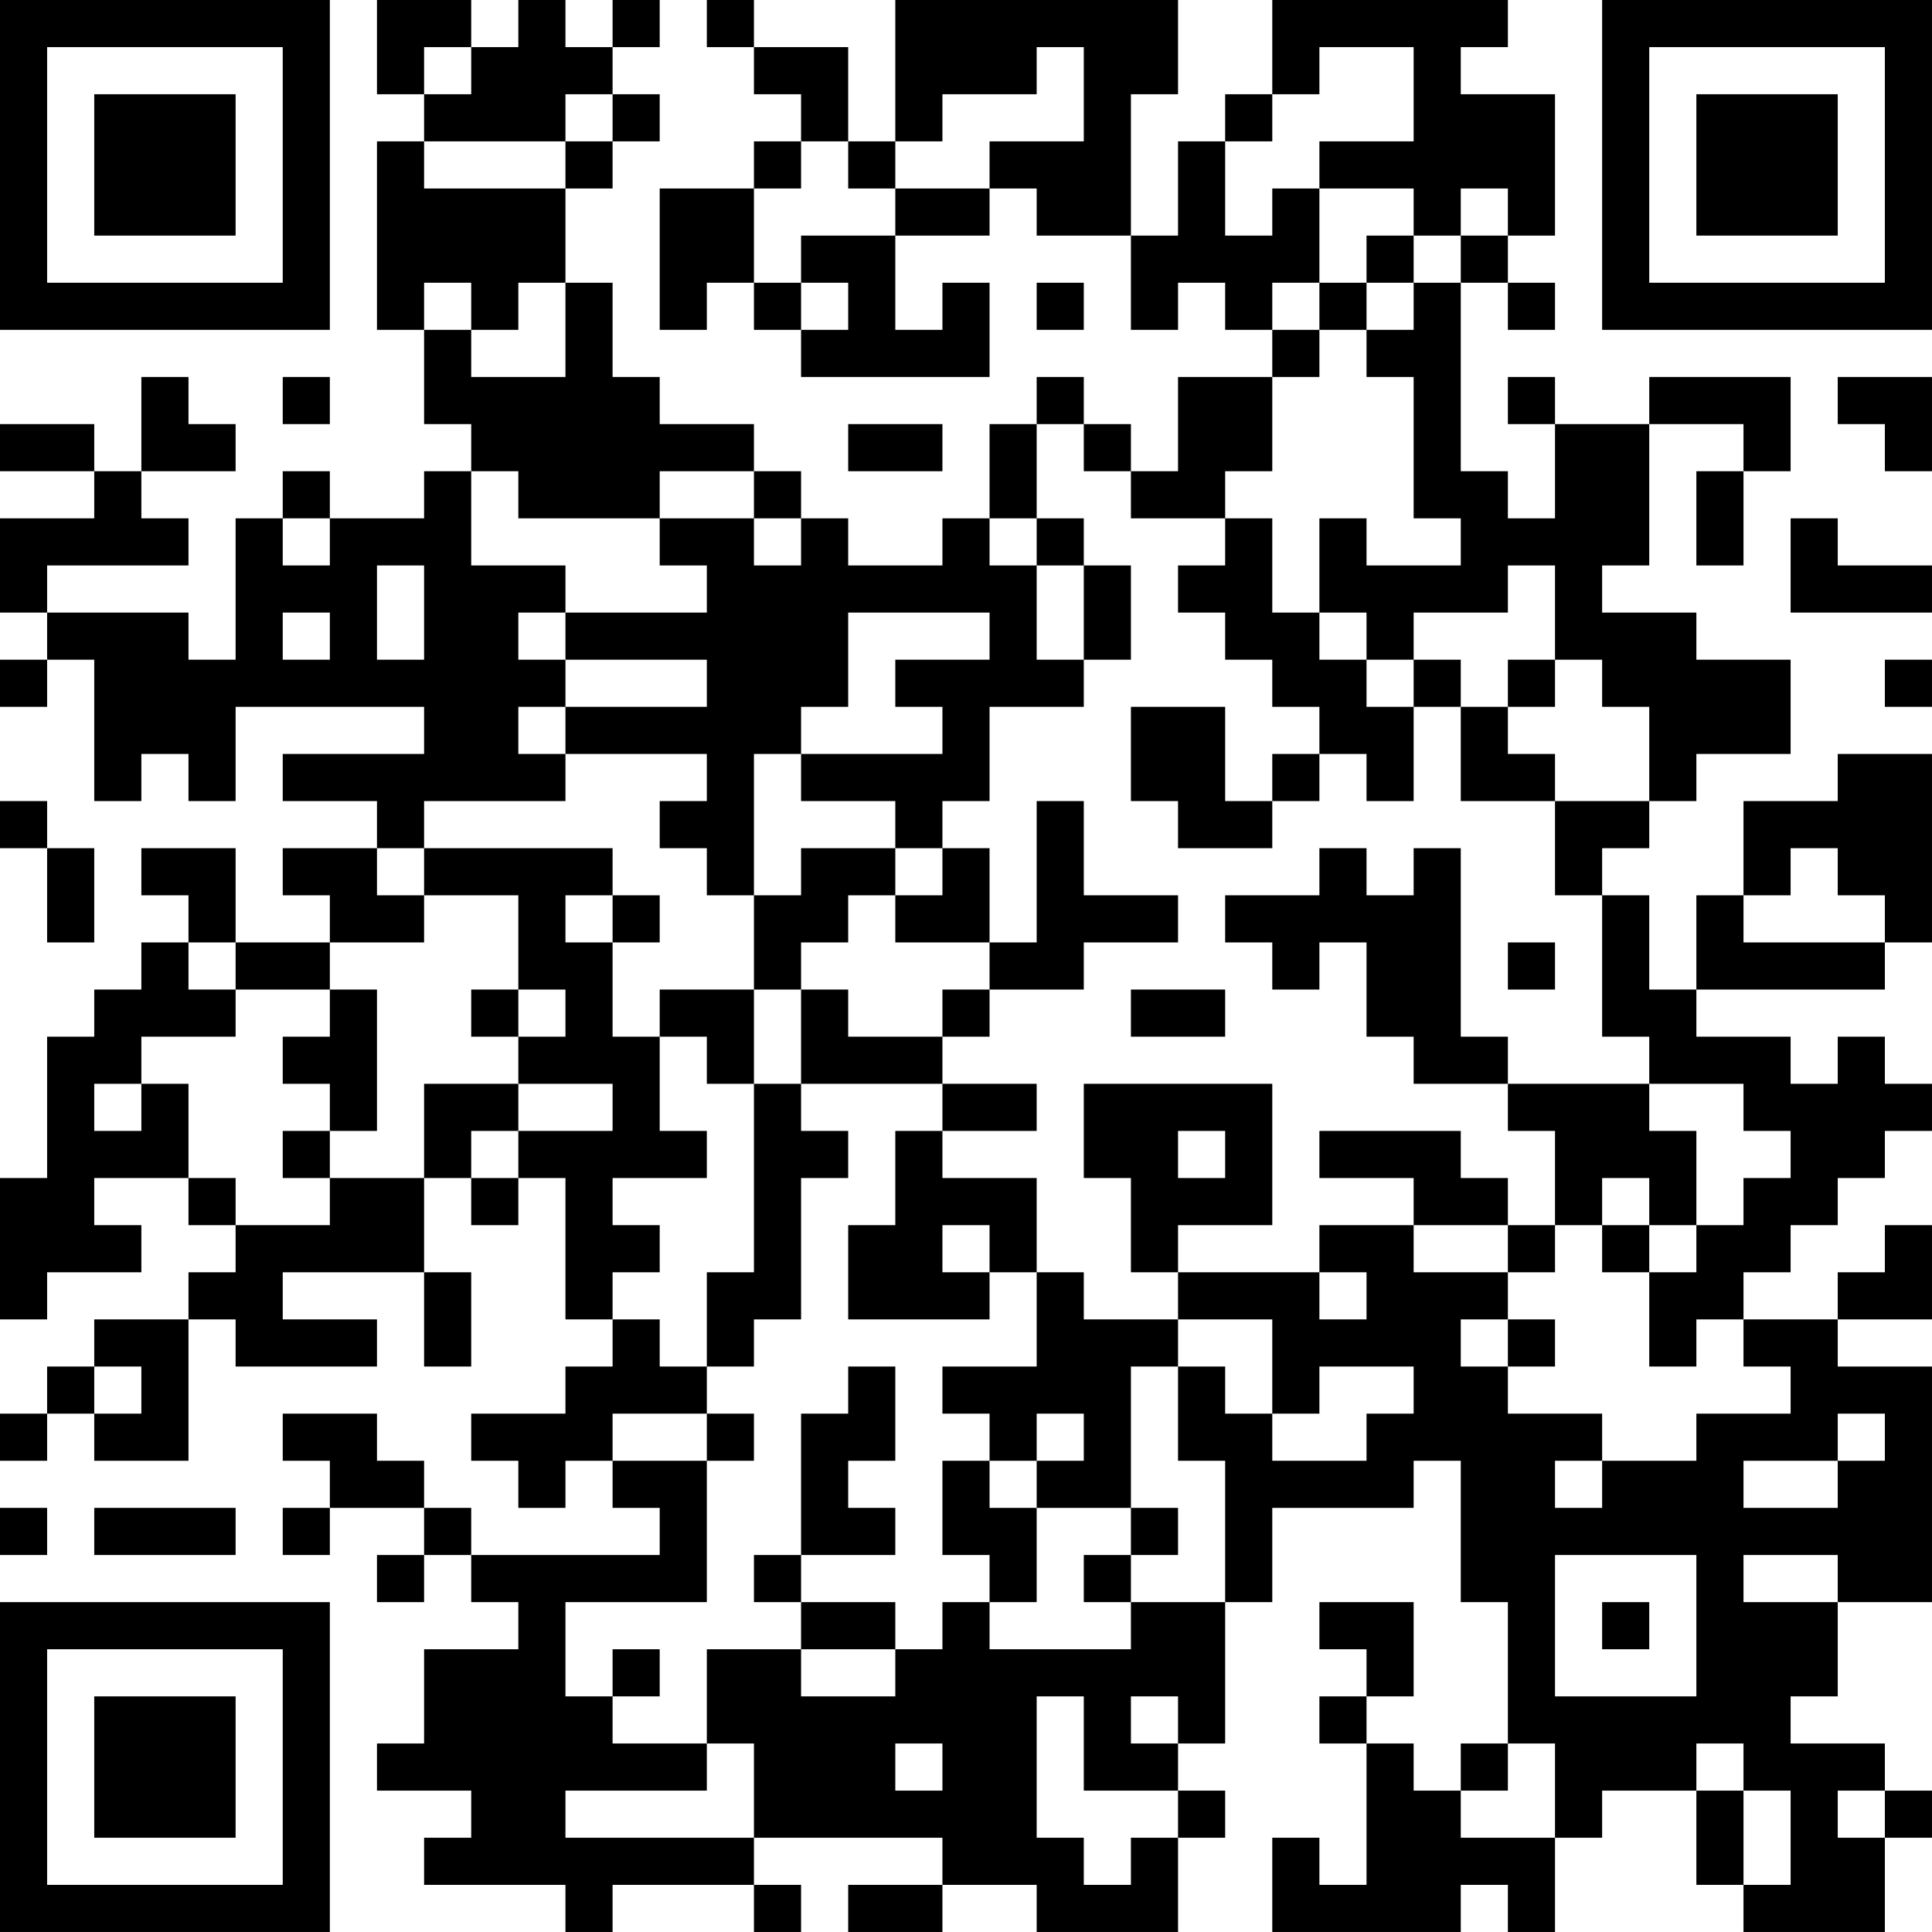 <?xml version="1.0" encoding="UTF-8"?>
<svg xmlns="http://www.w3.org/2000/svg" version="1.1" width="200" height="200" viewBox="0 0 200 200"><rect x="0" y="0" width="200" height="200" fill="#ffffff"/><g transform="scale(4.878)"><g transform="translate(0,0)"><path fill-rule="evenodd" d="M8 0L8 2L9 2L9 3L8 3L8 7L9 7L9 9L10 9L10 10L9 10L9 11L7 11L7 10L6 10L6 11L5 11L5 14L4 14L4 13L1 13L1 12L4 12L4 11L3 11L3 10L5 10L5 9L4 9L4 8L3 8L3 10L2 10L2 9L0 9L0 10L2 10L2 11L0 11L0 13L1 13L1 14L0 14L0 15L1 15L1 14L2 14L2 17L3 17L3 16L4 16L4 17L5 17L5 15L9 15L9 16L6 16L6 17L8 17L8 18L6 18L6 19L7 19L7 20L5 20L5 18L3 18L3 19L4 19L4 20L3 20L3 21L2 21L2 22L1 22L1 25L0 25L0 28L1 28L1 27L3 27L3 26L2 26L2 25L4 25L4 26L5 26L5 27L4 27L4 28L2 28L2 29L1 29L1 30L0 30L0 31L1 31L1 30L2 30L2 31L4 31L4 28L5 28L5 29L8 29L8 28L6 28L6 27L9 27L9 29L10 29L10 27L9 27L9 25L10 25L10 26L11 26L11 25L12 25L12 28L13 28L13 29L12 29L12 30L10 30L10 31L11 31L11 32L12 32L12 31L13 31L13 32L14 32L14 33L10 33L10 32L9 32L9 31L8 31L8 30L6 30L6 31L7 31L7 32L6 32L6 33L7 33L7 32L9 32L9 33L8 33L8 34L9 34L9 33L10 33L10 34L11 34L11 35L9 35L9 37L8 37L8 38L10 38L10 39L9 39L9 40L12 40L12 41L13 41L13 40L16 40L16 41L17 41L17 40L16 40L16 39L20 39L20 40L18 40L18 41L20 41L20 40L22 40L22 41L25 41L25 39L26 39L26 38L25 38L25 37L26 37L26 34L27 34L27 32L30 32L30 31L31 31L31 34L32 34L32 37L31 37L31 38L30 38L30 37L29 37L29 36L30 36L30 34L28 34L28 35L29 35L29 36L28 36L28 37L29 37L29 40L28 40L28 39L27 39L27 41L31 41L31 40L32 40L32 41L33 41L33 39L34 39L34 38L36 38L36 40L37 40L37 41L40 41L40 39L41 39L41 38L40 38L40 37L38 37L38 36L39 36L39 34L41 34L41 29L39 29L39 28L41 28L41 26L40 26L40 27L39 27L39 28L37 28L37 27L38 27L38 26L39 26L39 25L40 25L40 24L41 24L41 23L40 23L40 22L39 22L39 23L38 23L38 22L36 22L36 21L40 21L40 20L41 20L41 16L39 16L39 17L37 17L37 19L36 19L36 21L35 21L35 19L34 19L34 18L35 18L35 17L36 17L36 16L38 16L38 14L36 14L36 13L34 13L34 12L35 12L35 9L37 9L37 10L36 10L36 12L37 12L37 10L38 10L38 8L35 8L35 9L33 9L33 8L32 8L32 9L33 9L33 11L32 11L32 10L31 10L31 6L32 6L32 7L33 7L33 6L32 6L32 5L33 5L33 2L31 2L31 1L32 1L32 0L27 0L27 2L26 2L26 3L25 3L25 5L24 5L24 2L25 2L25 0L19 0L19 3L18 3L18 1L16 1L16 0L15 0L15 1L16 1L16 2L17 2L17 3L16 3L16 4L14 4L14 7L15 7L15 6L16 6L16 7L17 7L17 8L21 8L21 6L20 6L20 7L19 7L19 5L21 5L21 4L22 4L22 5L24 5L24 7L25 7L25 6L26 6L26 7L27 7L27 8L25 8L25 10L24 10L24 9L23 9L23 8L22 8L22 9L21 9L21 11L20 11L20 12L18 12L18 11L17 11L17 10L16 10L16 9L14 9L14 8L13 8L13 6L12 6L12 4L13 4L13 3L14 3L14 2L13 2L13 1L14 1L14 0L13 0L13 1L12 1L12 0L11 0L11 1L10 1L10 0ZM9 1L9 2L10 2L10 1ZM22 1L22 2L20 2L20 3L19 3L19 4L18 4L18 3L17 3L17 4L16 4L16 6L17 6L17 7L18 7L18 6L17 6L17 5L19 5L19 4L21 4L21 3L23 3L23 1ZM28 1L28 2L27 2L27 3L26 3L26 5L27 5L27 4L28 4L28 6L27 6L27 7L28 7L28 8L27 8L27 10L26 10L26 11L24 11L24 10L23 10L23 9L22 9L22 11L21 11L21 12L22 12L22 14L23 14L23 15L21 15L21 17L20 17L20 18L19 18L19 17L17 17L17 16L20 16L20 15L19 15L19 14L21 14L21 13L18 13L18 15L17 15L17 16L16 16L16 19L15 19L15 18L14 18L14 17L15 17L15 16L12 16L12 15L15 15L15 14L12 14L12 13L15 13L15 12L14 12L14 11L16 11L16 12L17 12L17 11L16 11L16 10L14 10L14 11L11 11L11 10L10 10L10 12L12 12L12 13L11 13L11 14L12 14L12 15L11 15L11 16L12 16L12 17L9 17L9 18L8 18L8 19L9 19L9 20L7 20L7 21L5 21L5 20L4 20L4 21L5 21L5 22L3 22L3 23L2 23L2 24L3 24L3 23L4 23L4 25L5 25L5 26L7 26L7 25L9 25L9 23L11 23L11 24L10 24L10 25L11 25L11 24L13 24L13 23L11 23L11 22L12 22L12 21L11 21L11 19L9 19L9 18L13 18L13 19L12 19L12 20L13 20L13 22L14 22L14 24L15 24L15 25L13 25L13 26L14 26L14 27L13 27L13 28L14 28L14 29L15 29L15 30L13 30L13 31L15 31L15 34L12 34L12 36L13 36L13 37L15 37L15 38L12 38L12 39L16 39L16 37L15 37L15 35L17 35L17 36L19 36L19 35L20 35L20 34L21 34L21 35L24 35L24 34L26 34L26 31L25 31L25 29L26 29L26 30L27 30L27 31L29 31L29 30L30 30L30 29L28 29L28 30L27 30L27 28L25 28L25 27L28 27L28 28L29 28L29 27L28 27L28 26L30 26L30 27L32 27L32 28L31 28L31 29L32 29L32 30L34 30L34 31L33 31L33 32L34 32L34 31L36 31L36 30L38 30L38 29L37 29L37 28L36 28L36 29L35 29L35 27L36 27L36 26L37 26L37 25L38 25L38 24L37 24L37 23L35 23L35 22L34 22L34 19L33 19L33 17L35 17L35 15L34 15L34 14L33 14L33 12L32 12L32 13L30 13L30 14L29 14L29 13L28 13L28 11L29 11L29 12L31 12L31 11L30 11L30 8L29 8L29 7L30 7L30 6L31 6L31 5L32 5L32 4L31 4L31 5L30 5L30 4L28 4L28 3L30 3L30 1ZM12 2L12 3L9 3L9 4L12 4L12 3L13 3L13 2ZM29 5L29 6L28 6L28 7L29 7L29 6L30 6L30 5ZM9 6L9 7L10 7L10 8L12 8L12 6L11 6L11 7L10 7L10 6ZM22 6L22 7L23 7L23 6ZM6 8L6 9L7 9L7 8ZM39 8L39 9L40 9L40 10L41 10L41 8ZM18 9L18 10L20 10L20 9ZM6 11L6 12L7 12L7 11ZM22 11L22 12L23 12L23 14L24 14L24 12L23 12L23 11ZM26 11L26 12L25 12L25 13L26 13L26 14L27 14L27 15L28 15L28 16L27 16L27 17L26 17L26 15L24 15L24 17L25 17L25 18L27 18L27 17L28 17L28 16L29 16L29 17L30 17L30 15L31 15L31 17L33 17L33 16L32 16L32 15L33 15L33 14L32 14L32 15L31 15L31 14L30 14L30 15L29 15L29 14L28 14L28 13L27 13L27 11ZM38 11L38 13L41 13L41 12L39 12L39 11ZM8 12L8 14L9 14L9 12ZM6 13L6 14L7 14L7 13ZM40 14L40 15L41 15L41 14ZM0 17L0 18L1 18L1 20L2 20L2 18L1 18L1 17ZM22 17L22 20L21 20L21 18L20 18L20 19L19 19L19 18L17 18L17 19L16 19L16 21L14 21L14 22L15 22L15 23L16 23L16 27L15 27L15 29L16 29L16 28L17 28L17 25L18 25L18 24L17 24L17 23L20 23L20 24L19 24L19 26L18 26L18 28L21 28L21 27L22 27L22 29L20 29L20 30L21 30L21 31L20 31L20 33L21 33L21 34L22 34L22 32L24 32L24 33L23 33L23 34L24 34L24 33L25 33L25 32L24 32L24 29L25 29L25 28L23 28L23 27L22 27L22 25L20 25L20 24L22 24L22 23L20 23L20 22L21 22L21 21L23 21L23 20L25 20L25 19L23 19L23 17ZM28 18L28 19L26 19L26 20L27 20L27 21L28 21L28 20L29 20L29 22L30 22L30 23L32 23L32 24L33 24L33 26L32 26L32 25L31 25L31 24L28 24L28 25L30 25L30 26L32 26L32 27L33 27L33 26L34 26L34 27L35 27L35 26L36 26L36 24L35 24L35 23L32 23L32 22L31 22L31 18L30 18L30 19L29 19L29 18ZM38 18L38 19L37 19L37 20L40 20L40 19L39 19L39 18ZM13 19L13 20L14 20L14 19ZM18 19L18 20L17 20L17 21L16 21L16 23L17 23L17 21L18 21L18 22L20 22L20 21L21 21L21 20L19 20L19 19ZM32 20L32 21L33 21L33 20ZM7 21L7 22L6 22L6 23L7 23L7 24L6 24L6 25L7 25L7 24L8 24L8 21ZM10 21L10 22L11 22L11 21ZM24 21L24 22L26 22L26 21ZM23 23L23 25L24 25L24 27L25 27L25 26L27 26L27 23ZM25 24L25 25L26 25L26 24ZM34 25L34 26L35 26L35 25ZM20 26L20 27L21 27L21 26ZM32 28L32 29L33 29L33 28ZM2 29L2 30L3 30L3 29ZM18 29L18 30L17 30L17 33L16 33L16 34L17 34L17 35L19 35L19 34L17 34L17 33L19 33L19 32L18 32L18 31L19 31L19 29ZM15 30L15 31L16 31L16 30ZM22 30L22 31L21 31L21 32L22 32L22 31L23 31L23 30ZM39 30L39 31L37 31L37 32L39 32L39 31L40 31L40 30ZM0 32L0 33L1 33L1 32ZM2 32L2 33L5 33L5 32ZM33 33L33 36L36 36L36 33ZM37 33L37 34L39 34L39 33ZM34 34L34 35L35 35L35 34ZM13 35L13 36L14 36L14 35ZM22 36L22 39L23 39L23 40L24 40L24 39L25 39L25 38L23 38L23 36ZM24 36L24 37L25 37L25 36ZM19 37L19 38L20 38L20 37ZM32 37L32 38L31 38L31 39L33 39L33 37ZM36 37L36 38L37 38L37 40L38 40L38 38L37 38L37 37ZM39 38L39 39L40 39L40 38ZM0 0L0 7L7 7L7 0ZM1 1L1 6L6 6L6 1ZM2 2L2 5L5 5L5 2ZM34 0L34 7L41 7L41 0ZM35 1L35 6L40 6L40 1ZM36 2L36 5L39 5L39 2ZM0 34L0 41L7 41L7 34ZM1 35L1 40L6 40L6 35ZM2 36L2 39L5 39L5 36Z" fill="#000000"/></g></g></svg>
